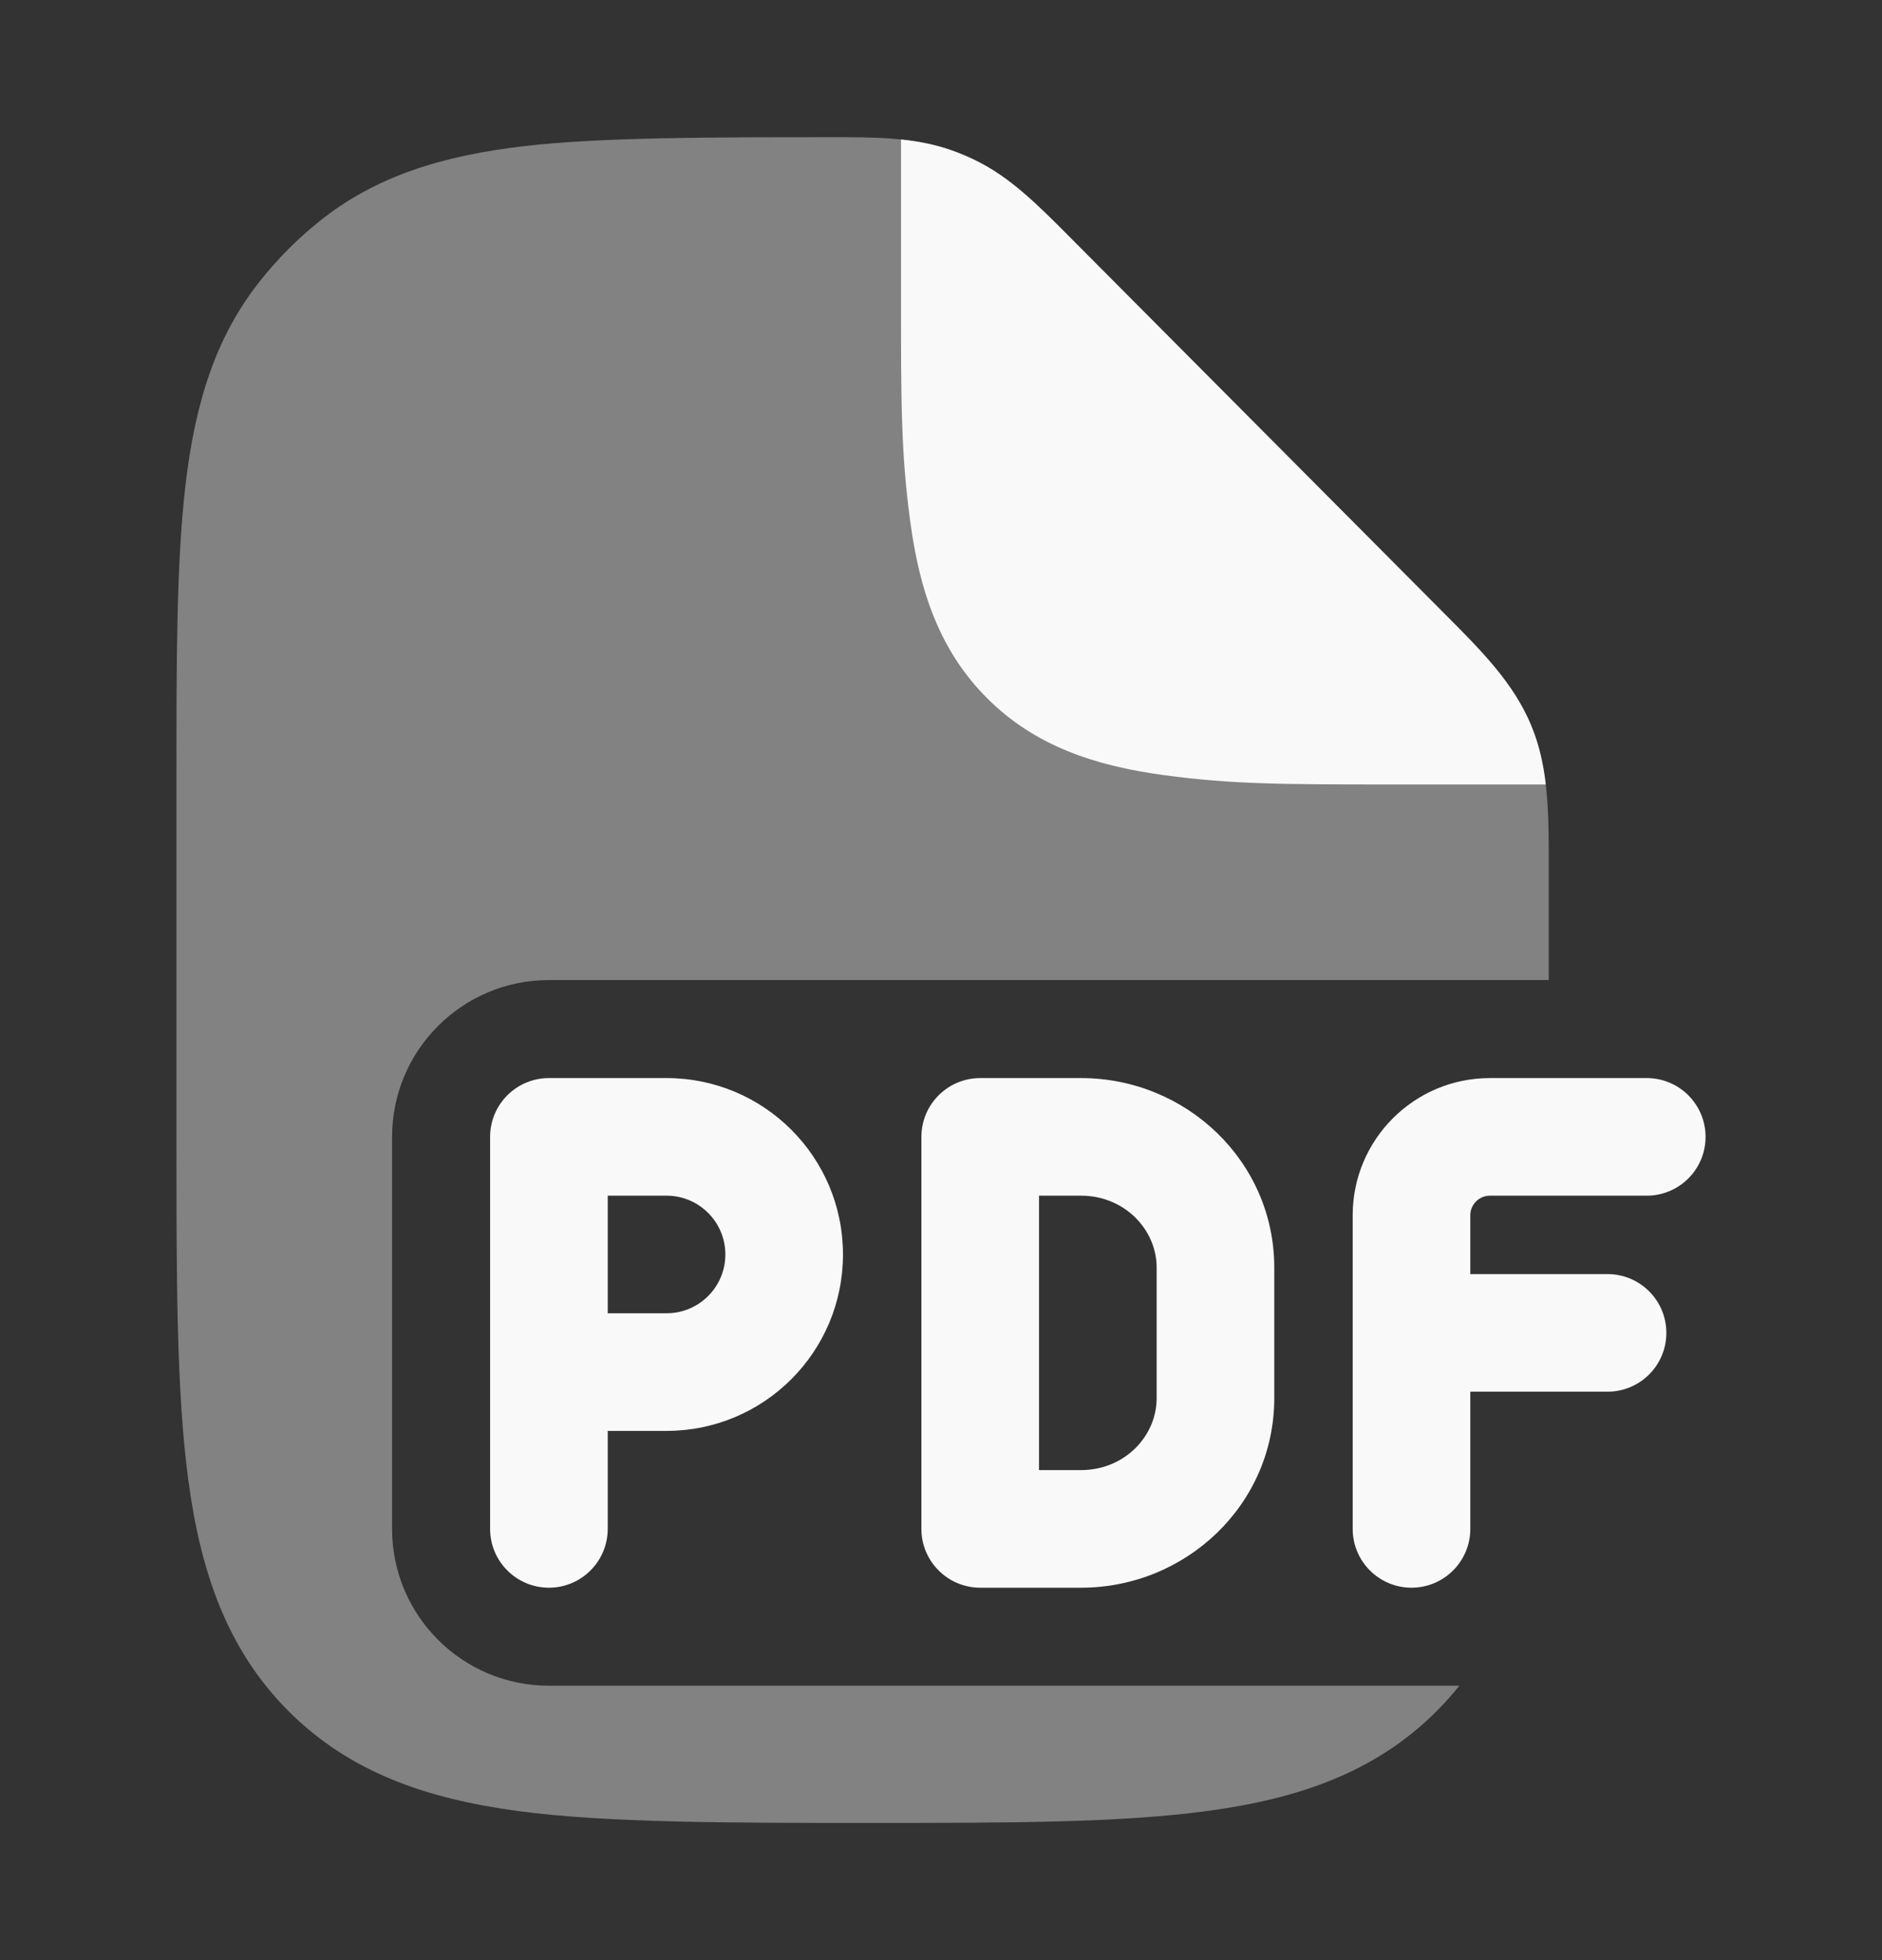 <svg xmlns="http://www.w3.org/2000/svg" width="24" height="25" viewBox="0 0 24 25" fill="none">
  <rect x="0" y="0" width="24" height="25" fill="#333333" stroke="none"/>
  <path opacity="0.4" d="M10.587 1.75C11.157 1.749 11.662 1.749 12.137 1.917C12.235 1.952 12.331 1.992 12.425 2.037C12.88 2.256 13.236 2.615 13.639 3.021L18.422 7.828C18.889 8.297 19.304 8.712 19.528 9.256C19.752 9.8 19.751 10.389 19.75 11.052L19.75 12.5H7C5.895 12.5 5 13.396 5 14.5V19.5C5 20.605 5.895 21.5 7 21.5H18.61C18.523 21.61 18.428 21.716 18.326 21.819C17.546 22.603 16.563 22.941 15.396 23.098C14.273 23.25 12.844 23.25 11.071 23.25C9.298 23.25 7.727 23.25 6.603 23.098C5.436 22.941 4.454 22.603 3.674 21.819C2.894 21.035 2.558 20.047 2.401 18.874C2.25 17.744 2.25 16.308 2.25 14.526V9.953C2.25 8.419 2.25 7.182 2.364 6.199C2.482 5.181 2.734 4.308 3.327 3.57C3.544 3.298 3.79 3.051 4.06 2.833C4.795 2.237 5.663 1.984 6.675 1.865C7.654 1.75 9.062 1.75 10.587 1.75Z" fill="#F9F9F9"/>
  <path fill-rule="evenodd" clip-rule="evenodd" d="M12.425 2.038C12.331 1.993 12.235 1.953 12.137 1.918C11.928 1.844 11.714 1.802 11.49 1.779V3.771C11.49 5.133 11.49 5.78 11.607 6.645C11.727 7.546 11.986 8.303 12.588 8.905C13.19 9.507 13.948 9.766 14.848 9.887C15.715 10.004 16.364 10.005 17.731 10.005H19.712C19.682 9.745 19.627 9.496 19.528 9.257C19.304 8.713 18.889 8.297 18.422 7.829L13.639 3.021C13.236 2.616 12.88 2.256 12.425 2.038ZM7 13.75C6.586 13.75 6.25 14.086 6.25 14.5V19.5C6.25 19.914 6.586 20.25 7 20.25C7.414 20.25 7.75 19.914 7.75 19.5V18.25H8.5C9.743 18.25 10.75 17.243 10.75 16C10.75 14.757 9.743 13.75 8.5 13.75H7ZM8.5 16.75H7.75V15.25H8.5C8.914 15.25 9.25 15.586 9.25 16C9.25 16.414 8.914 16.75 8.5 16.75ZM12.5 13.75C12.086 13.75 11.75 14.086 11.75 14.5V19.5C11.75 19.914 12.086 20.25 12.5 20.25H13.786C15.127 20.25 16.25 19.188 16.25 17.833V16.167C16.25 14.812 15.127 13.75 13.786 13.75H12.5ZM13.25 18.75V15.25H13.786C14.338 15.25 14.75 15.68 14.75 16.167V17.833C14.75 18.32 14.338 18.75 13.786 18.75H13.25ZM19 13.75C18.034 13.75 17.25 14.534 17.25 15.5V19.5C17.25 19.914 17.586 20.25 18 20.25C18.414 20.25 18.75 19.914 18.75 19.5V17.75H20.5C20.914 17.75 21.25 17.414 21.25 17C21.25 16.586 20.914 16.25 20.5 16.25H18.75V15.5C18.75 15.362 18.862 15.25 19 15.25H21C21.414 15.25 21.75 14.914 21.75 14.5C21.75 14.086 21.414 13.75 21 13.75H19Z" fill="#F9F9F9"/>
</svg>